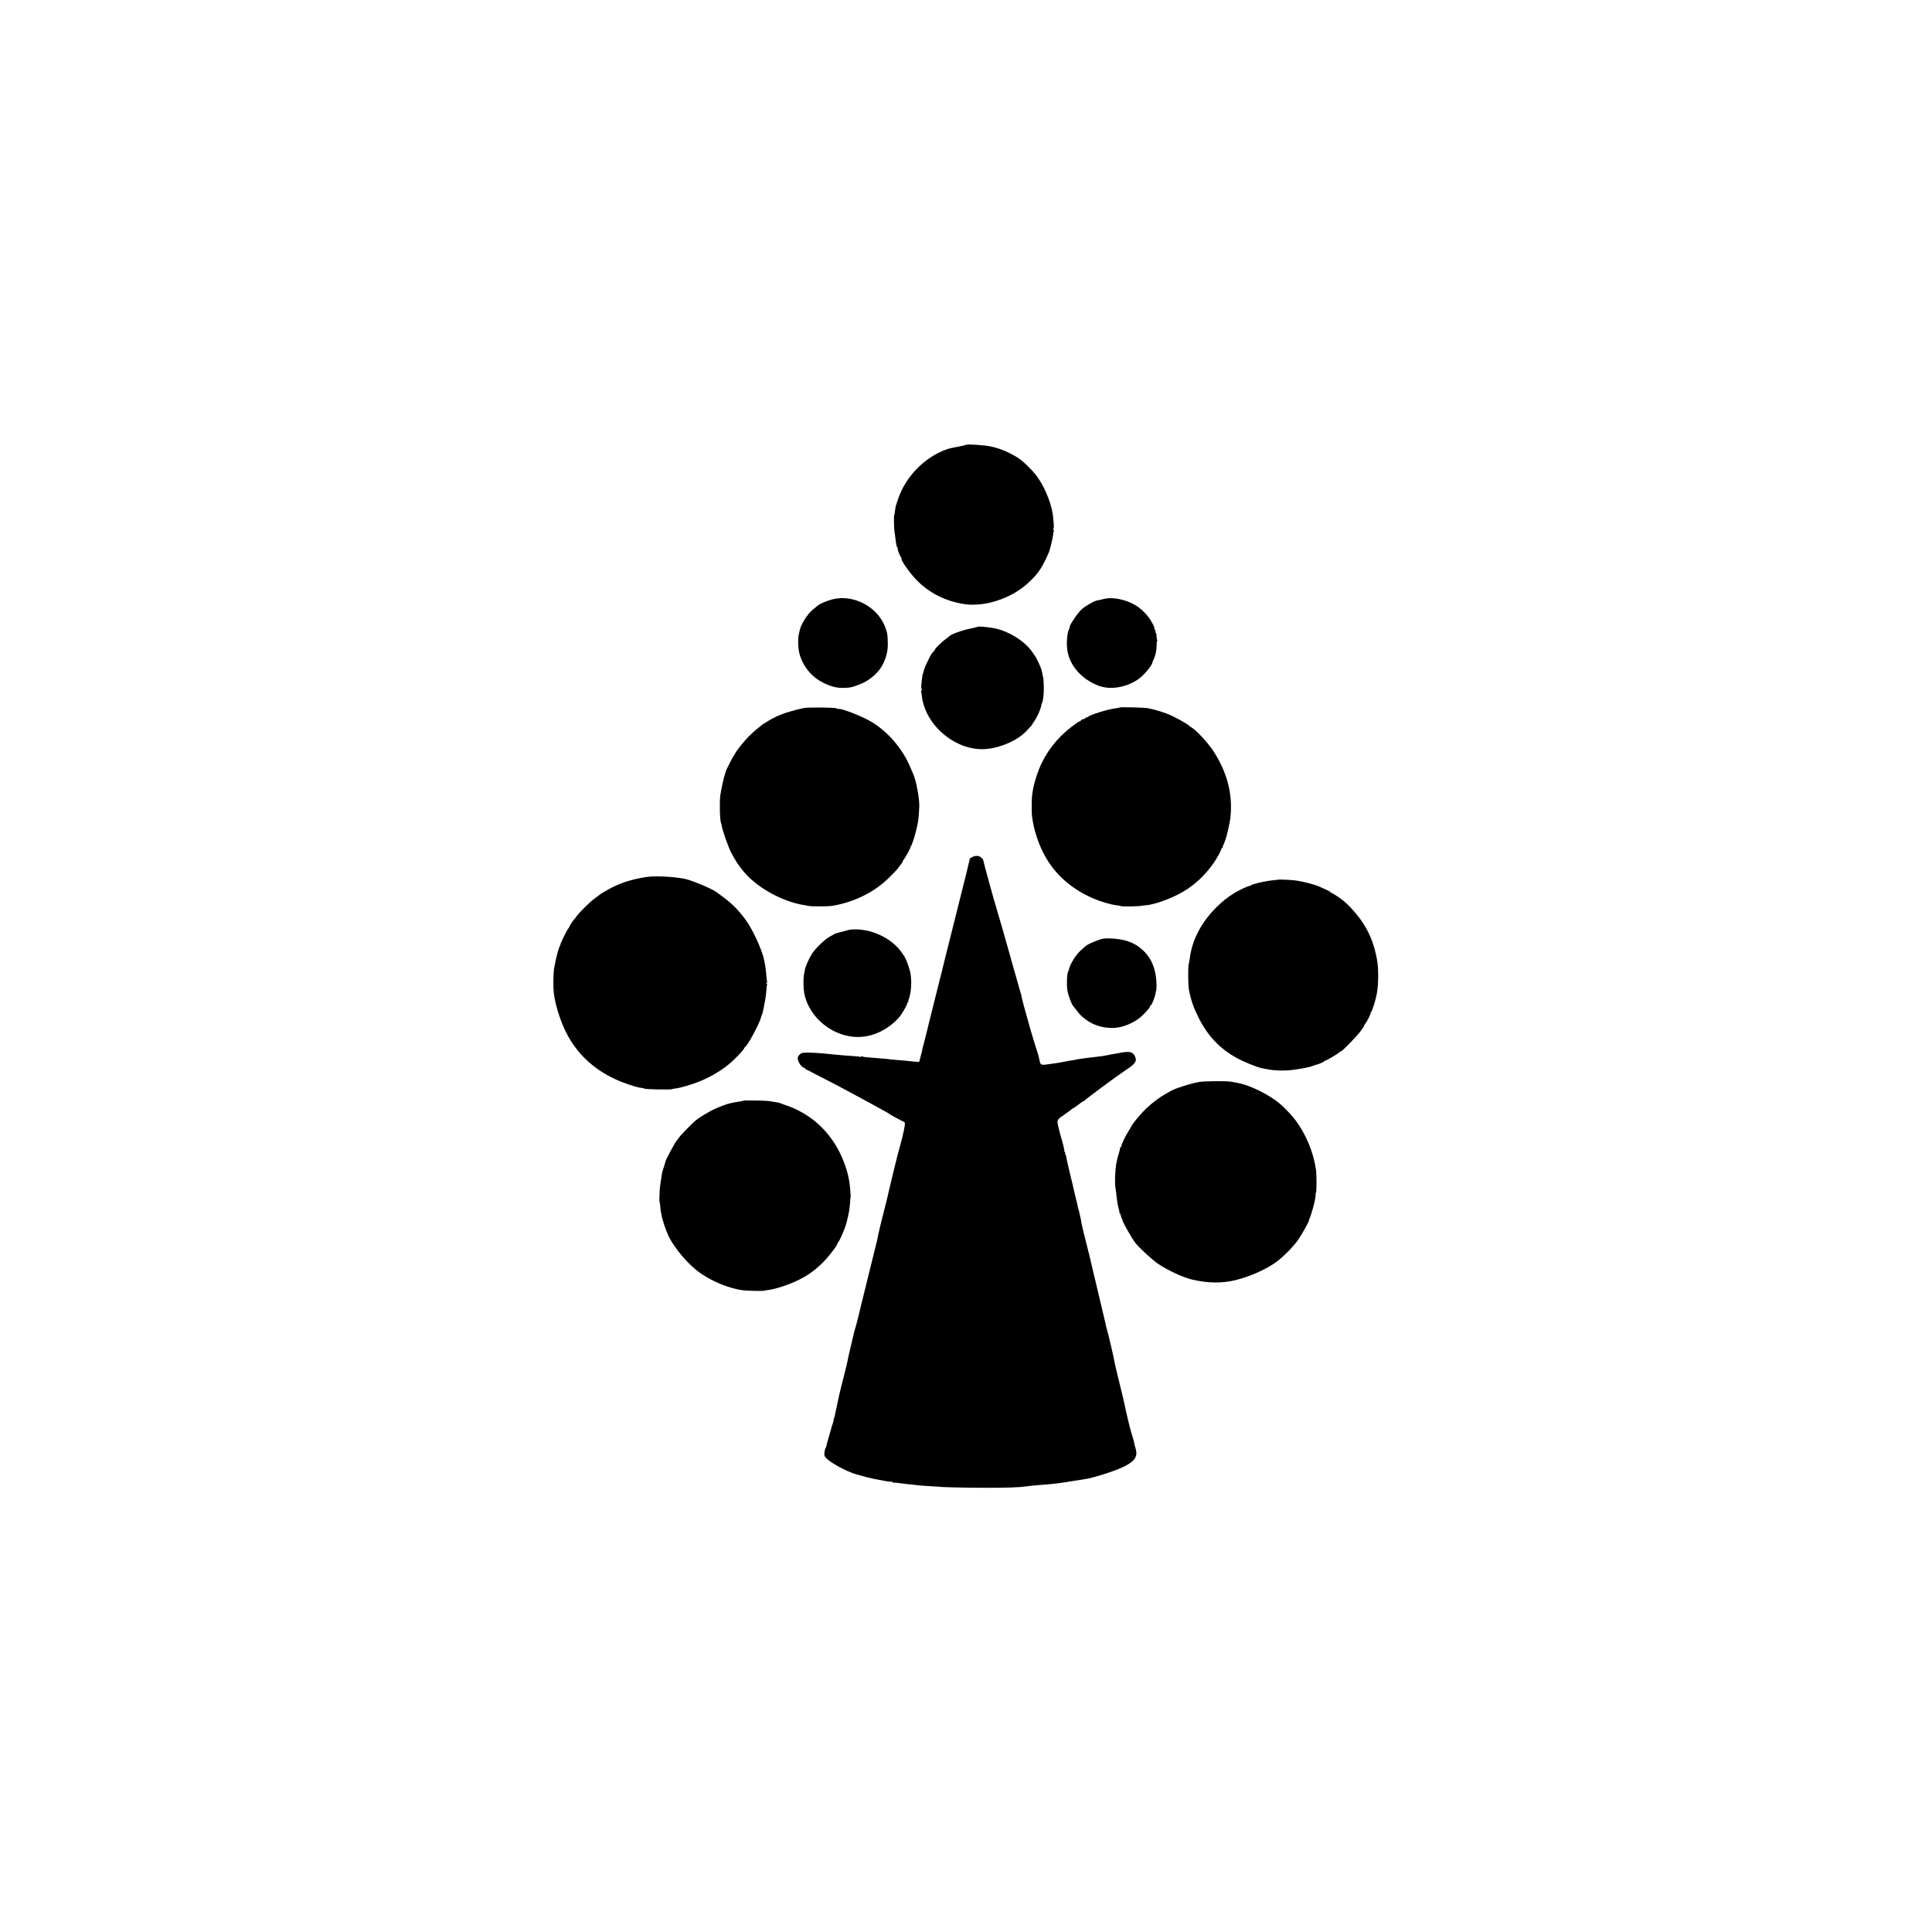 <?xml version="1.0" standalone="no"?>
<!DOCTYPE svg PUBLIC "-//W3C//DTD SVG 20010904//EN"
 "http://www.w3.org/TR/2001/REC-SVG-20010904/DTD/svg10.dtd">
<svg version="1.0" xmlns="http://www.w3.org/2000/svg"
 width="2560pt" height="2560pt" viewBox="0 0 2560 2560"
 preserveAspectRatio="xMidYMid meet">
<g transform="translate(0,2560) scale(0.1,-0.1)"
fill="#000000" stroke="none">
<path d="M12799 19706 c-4 -4 -53 -16 -110 -26 -57 -10 -123 -25 -145 -34
-294 -104 -547 -364 -645 -662 -13 -38 -24 -72 -25 -76 -1 -5 -2 -9 -4 -10 -2
-4 -9 -46 -13 -83 -2 -17 -5 -35 -8 -40 -7 -13 -4 -181 4 -225 4 -19 9 -57 12
-85 9 -80 17 -115 26 -121 5 -3 7 -9 4 -14 -6 -10 35 -112 50 -122 5 -4 7 -8
2 -8 -27 0 106 -193 198 -286 172 -175 384 -281 640 -320 92 -14 232 -5 340
22 212 53 394 153 529 288 69 69 78 80 122 142 49 69 126 228 138 285 3 13 12
49 20 79 8 30 17 77 20 103 3 27 8 53 11 58 4 5 1 9 -6 9 -7 0 -8 4 -2 13 5 6
8 23 7 37 -1 14 -4 57 -7 95 -11 165 -95 387 -207 549 -63 91 -195 220 -276
269 -114 69 -233 118 -350 142 -82 18 -314 32 -325 21z"/>
<path d="M11033 17659 c-81 -20 -167 -57 -203 -87 -14 -12 -42 -36 -64 -54
-71 -59 -153 -191 -170 -273 -4 -16 -9 -41 -12 -55 -12 -51 -10 -167 4 -230
38 -174 162 -331 323 -408 110 -53 176 -69 274 -67 83 2 117 10 219 52 125 50
240 152 294 260 45 89 66 174 66 267 -1 121 -7 159 -38 236 -108 266 -419 427
-693 359z"/>
<path d="M14625 17663 c-27 -7 -61 -15 -75 -17 -14 -2 -26 -5 -27 -6 -2 -2 -6
-3 -10 -5 -37 -10 -143 -74 -181 -109 -57 -52 -179 -236 -156 -236 3 0 -1 -10
-9 -23 -26 -41 -39 -188 -24 -285 31 -203 190 -383 413 -468 153 -58 358 -26
518 80 80 53 193 186 197 233 1 5 7 19 14 33 24 44 41 123 41 188 -1 35 3 62
9 62 7 0 6 3 0 8 -6 4 -10 26 -10 49 0 24 -3 43 -7 43 -5 0 -8 11 -8 25 0 14
-5 25 -11 25 -5 0 -7 5 -4 10 3 6 3 16 -2 23 -4 6 -8 14 -8 17 0 3 -14 30 -32
61 -34 60 -95 128 -158 176 -131 99 -337 150 -470 116z"/>
<path d="M12958 17295 c-2 -2 -57 -15 -122 -29 -100 -21 -237 -72 -256 -96 -3
-3 -27 -22 -55 -42 -46 -34 -135 -121 -135 -133 0 -3 -8 -14 -17 -24 -32 -35
-38 -45 -75 -121 -36 -73 -47 -98 -55 -130 -2 -8 -5 -22 -8 -30 -2 -8 -4 -15
-5 -15 -4 0 -11 -44 -15 -85 -2 -25 -4 -47 -5 -50 -7 -16 -3 -76 5 -82 6 -5 5
-8 -3 -8 -7 0 -11 -4 -8 -9 3 -5 8 -30 10 -57 15 -152 94 -316 212 -440 165
-172 381 -272 589 -271 210 0 479 115 599 255 6 7 23 26 39 42 15 15 27 31 27
35 0 3 11 21 24 38 30 40 73 130 87 182 6 22 10 40 8 40 -1 0 3 9 9 21 15 29
25 124 23 219 -2 73 -7 130 -11 130 -1 0 -3 9 -5 20 -8 48 -17 82 -31 115 -23
53 -58 124 -64 130 -3 3 -18 25 -34 49 -90 140 -292 273 -484 321 -70 17 -235
34 -244 25z"/>
<path d="M10650 16218 c-96 -20 -247 -63 -290 -82 -25 -11 -47 -20 -50 -21
-11 -1 -136 -68 -151 -81 -8 -8 -19 -14 -23 -14 -4 0 -12 -4 -19 -10 -7 -5
-41 -33 -77 -61 -36 -29 -90 -77 -120 -108 -57 -57 -180 -212 -180 -227 0 -4
-6 -15 -14 -23 -7 -9 -28 -45 -46 -81 -18 -36 -39 -77 -46 -92 -8 -15 -14 -29
-14 -30 1 -2 -4 -16 -10 -33 -17 -44 -57 -225 -66 -297 -12 -106 -5 -341 12
-369 2 -3 6 -21 9 -40 11 -62 83 -265 120 -340 33 -65 100 -175 115 -189 3 -3
17 -21 31 -40 167 -223 525 -428 829 -474 19 -3 46 -8 60 -11 33 -7 255 -6
300 1 295 47 568 182 765 379 50 49 100 101 110 115 56 72 75 100 68 100 -4 0
-3 4 3 8 13 8 105 172 97 172 -3 0 -1 6 5 13 20 24 70 187 88 287 2 14 7 38
10 54 5 23 14 142 15 191 2 115 -40 336 -81 430 -5 11 -20 47 -34 80 -105 256
-310 492 -541 623 -120 68 -382 169 -411 158 -6 -2 -15 -2 -18 2 -12 12 -42
14 -221 17 -99 1 -200 -1 -225 -7z"/>
<path d="M14839 16226 c-2 -3 -27 -7 -54 -11 -104 -12 -355 -90 -371 -116 -3
-5 -10 -7 -15 -4 -5 4 -9 2 -9 -3 0 -8 -27 -21 -53 -26 -4 0 -12 -8 -17 -16
-5 -8 -10 -12 -10 -8 0 4 -15 -3 -32 -15 -218 -149 -369 -321 -476 -540 -47
-94 -104 -272 -117 -364 -3 -21 -8 -51 -10 -68 -5 -35 -6 -243 -1 -265 1 -8 6
-37 10 -65 20 -129 72 -290 137 -419 138 -277 365 -483 675 -615 89 -38 223
-77 294 -86 30 -4 58 -9 62 -11 15 -9 283 -4 283 6 0 0 20 3 45 4 144 12 407
115 560 220 25 17 47 33 50 36 3 3 21 17 40 32 85 65 202 194 266 294 51 80
93 161 87 168 -4 3 -1 6 5 6 7 0 12 5 12 11 0 6 6 25 14 42 26 60 36 92 60
197 29 125 37 188 37 295 1 256 -77 504 -235 746 -65 99 -221 270 -276 302
-16 10 -35 23 -42 30 -33 32 -219 133 -300 162 -62 23 -169 55 -198 60 -14 2
-36 7 -50 11 -28 8 -364 17 -371 10z"/>
<path d="M12883 14244 c-18 -9 -33 -19 -33 -23 0 -6 -45 -193 -55 -233 -3 -10
-7 -26 -9 -35 -2 -10 -14 -56 -26 -103 -12 -47 -23 -92 -25 -100 -2 -8 -13
-53 -25 -100 -12 -47 -23 -92 -25 -100 -2 -8 -35 -143 -75 -300 -39 -157 -74
-293 -76 -302 -8 -35 -13 -54 -34 -138 -11 -47 -23 -92 -24 -100 -2 -8 -12
-44 -21 -80 -9 -36 -18 -72 -20 -80 -2 -8 -44 -179 -95 -380 -50 -201 -93
-373 -95 -383 -2 -10 -7 -27 -10 -37 -6 -19 -13 -47 -21 -90 -3 -14 -12 -49
-20 -78 l-15 -54 -81 7 c-45 4 -89 8 -97 10 -9 1 -61 6 -116 10 -55 4 -102 8
-105 10 -3 1 -48 6 -100 10 -52 4 -115 9 -140 11 -25 3 -58 6 -75 7 -16 1 -36
6 -42 10 -8 5 -13 4 -13 -3 0 -6 -5 -8 -11 -5 -6 4 -39 9 -73 10 -66 4 -178
13 -261 21 -218 23 -333 30 -417 25 -35 -1 -78 -41 -78 -71 0 -41 39 -108 71
-122 16 -7 29 -16 29 -19 0 -4 15 -12 33 -20 17 -7 34 -15 37 -18 3 -3 61 -34
130 -68 69 -35 166 -85 215 -111 50 -27 129 -69 178 -95 124 -66 346 -187 477
-260 19 -10 40 -23 45 -27 17 -14 119 -70 155 -87 19 -8 40 -19 46 -24 14 -11
-10 -133 -61 -319 -20 -69 -37 -135 -39 -145 -2 -11 -9 -40 -16 -65 -7 -25
-13 -52 -15 -60 -2 -8 -19 -80 -39 -160 -32 -132 -62 -260 -71 -301 -2 -8 -17
-69 -34 -135 -31 -116 -77 -311 -86 -367 -3 -15 -41 -170 -85 -345 -89 -358
-170 -687 -176 -717 -2 -11 -13 -51 -24 -90 -12 -38 -23 -79 -25 -90 -2 -11
-13 -58 -25 -105 -11 -47 -23 -96 -26 -110 -3 -14 -9 -41 -14 -60 -5 -19 -12
-53 -16 -75 -3 -22 -22 -101 -41 -175 -40 -156 -70 -278 -77 -312 -2 -13 -14
-68 -26 -123 -12 -55 -24 -110 -26 -122 -2 -12 -9 -34 -14 -48 -5 -14 -7 -25
-5 -25 3 0 -1 -17 -9 -37 -8 -21 -26 -83 -41 -138 -15 -55 -30 -107 -33 -115
-3 -8 -7 -26 -9 -40 -2 -13 -8 -29 -13 -35 -5 -6 -12 -31 -15 -56 -5 -40 -3
-50 20 -77 51 -60 278 -184 400 -217 17 -5 32 -9 35 -10 67 -20 153 -41 200
-51 91 -18 120 -23 160 -30 25 -4 55 -7 68 -7 12 -1 22 -4 22 -8 0 -4 7 -6 16
-5 9 1 40 -1 68 -6 28 -4 80 -10 116 -14 36 -3 77 -7 92 -10 34 -5 138 -14
243 -19 44 -3 80 -5 80 -5 0 -6 369 -14 620 -14 291 0 439 5 535 19 59 8 122
14 200 20 165 12 239 21 418 51 81 13 161 26 177 28 17 3 39 7 50 10 165 41
359 108 455 156 134 68 176 131 151 223 -7 23 -14 49 -16 57 -2 8 -4 17 -5 20
-1 3 -2 8 -1 12 0 3 -8 33 -18 65 -26 80 -65 235 -96 378 -15 66 -28 127 -30
135 -2 8 -8 38 -15 65 -6 28 -31 129 -55 225 -24 96 -46 192 -49 212 -10 64
-89 400 -103 438 -3 8 -7 22 -8 30 -1 8 -5 26 -8 40 -48 201 -148 621 -152
640 -2 8 -13 56 -25 105 -12 50 -24 100 -26 113 -2 12 -23 93 -45 180 -44 168
-67 268 -74 317 -2 16 -4 30 -5 30 -2 0 -6 19 -15 64 -3 19 -8 37 -10 41 -2 3
-6 17 -9 31 -7 36 -12 56 -35 149 -12 47 -23 94 -25 106 -4 21 -35 153 -52
219 -1 6 -5 21 -8 35 -3 14 -13 57 -22 95 -9 39 -17 78 -17 88 -1 9 -5 17 -10
17 -4 0 -5 5 -2 10 4 6 1 17 -5 25 -7 8 -10 15 -8 15 6 0 -11 74 -42 180 -12
41 -29 107 -38 147 -19 86 -20 84 97 165 42 28 78 56 79 60 2 4 8 8 13 8 5 0
39 23 74 50 35 28 69 50 74 50 5 0 11 3 13 8 6 13 429 326 535 396 143 93 164
126 128 196 -29 56 -75 64 -215 35 -14 -3 -40 -7 -59 -10 -18 -2 -41 -7 -50
-9 -9 -3 -32 -7 -51 -10 -19 -3 -44 -7 -55 -10 -11 -2 -51 -7 -89 -11 -38 -4
-79 -8 -90 -10 -18 -3 -70 -10 -141 -20 -11 -1 -20 -3 -20 -4 0 -1 -16 -4 -35
-7 -19 -2 -69 -11 -110 -19 -75 -15 -86 -17 -215 -35 -121 -17 -119 -19 -138
85 -2 11 -6 27 -9 35 -11 30 -87 277 -106 345 -70 247 -112 404 -116 430 -2
17 -5 30 -6 30 -1 0 -3 7 -5 15 -5 18 -36 126 -64 225 -28 95 -58 203 -86 305
-55 196 -129 453 -161 560 -47 151 -184 650 -184 667 0 8 -12 25 -26 38 -31
29 -74 32 -121 9z"/>
<path d="M8555 13978 c-172 -28 -311 -70 -435 -132 -72 -36 -169 -94 -180
-106 -3 -4 -26 -21 -51 -38 -55 -37 -202 -180 -244 -237 -17 -22 -32 -42 -36
-45 -13 -12 -69 -99 -69 -108 0 -6 -4 -12 -9 -14 -9 -3 -101 -188 -105 -210
-1 -7 -4 -17 -7 -23 -16 -27 -47 -138 -64 -230 -2 -11 -6 -33 -10 -50 -14 -65
-17 -265 -6 -351 25 -188 108 -428 202 -588 142 -240 337 -416 603 -542 114
-54 287 -112 348 -118 19 -2 41 -7 48 -11 15 -10 350 -16 365 -7 5 3 25 7 44
9 57 5 220 52 324 95 169 69 325 167 439 274 73 69 148 152 148 162 0 6 4 12
8 14 34 13 196 314 218 403 4 17 10 35 14 40 4 6 8 17 8 25 1 8 11 58 22 110
11 52 22 130 24 172 3 43 8 83 12 89 5 8 3 9 -5 4 -10 -6 -11 -3 -2 12 6 11 8
23 5 26 -3 3 -8 35 -10 72 -3 57 -10 109 -28 201 -23 116 -122 344 -211 484
-83 131 -203 260 -329 351 -44 32 -85 63 -91 67 -57 44 -328 158 -422 177
-152 31 -405 42 -518 23z"/>
<path d="M16937 13944 c-1 -1 -31 -5 -67 -8 -100 -9 -276 -49 -294 -67 -6 -5
-16 -9 -23 -9 -19 0 -133 -54 -196 -93 -90 -54 -159 -109 -242 -192 -198 -197
-321 -435 -350 -674 -3 -25 -10 -63 -15 -85 -9 -39 -7 -274 3 -326 26 -138 59
-234 127 -371 118 -238 275 -407 495 -531 98 -56 283 -131 350 -143 11 -2 47
-9 79 -15 86 -17 209 -20 306 -9 127 15 246 38 287 56 20 8 45 17 56 18 27 6
97 38 97 45 0 4 6 7 13 7 13 0 165 89 185 110 7 7 17 13 21 13 17 0 210 199
260 267 29 40 51 74 49 77 -2 2 4 12 13 22 22 26 81 144 71 144 -4 0 -2 4 4 8
15 10 62 158 78 247 23 127 24 339 1 455 -35 182 -81 308 -163 445 -67 113
-193 259 -289 336 -43 34 -142 99 -152 99 -6 0 -11 4 -11 8 0 5 -24 19 -52 31
-29 12 -61 27 -72 32 -62 34 -255 84 -362 95 -76 7 -203 12 -207 8z"/>
<path d="M11235 13275 c-22 -7 -71 -20 -110 -29 -38 -10 -72 -21 -75 -25 -3
-3 -27 -18 -54 -31 -62 -31 -193 -158 -239 -231 -37 -58 -84 -166 -92 -209 -3
-14 -8 -45 -13 -70 -10 -59 -7 -185 7 -252 51 -244 254 -459 506 -537 203 -63
407 -31 595 94 74 50 139 111 181 171 44 65 89 150 82 158 -3 3 0 6 7 6 7 0
11 3 7 6 -3 3 -2 17 3 30 34 87 43 223 25 343 -7 45 -46 162 -68 203 -89 164
-235 281 -435 347 -110 36 -255 47 -327 26z"/>
<path d="M14555 13144 c-85 -30 -146 -59 -172 -82 -72 -62 -92 -82 -120 -119
-39 -48 -91 -145 -97 -179 -3 -13 -7 -28 -11 -33 -17 -29 -24 -169 -12 -253 9
-60 56 -187 77 -208 3 -3 24 -30 47 -60 43 -56 61 -75 123 -121 97 -73 223
-112 355 -110 110 2 228 44 339 120 51 35 156 148 156 168 0 7 4 13 9 13 9 0
35 58 56 128 7 23 11 42 8 42 -3 0 -1 6 4 13 11 14 10 126 -1 202 -24 154 -80
262 -184 355 -105 93 -230 137 -412 145 -82 3 -105 1 -165 -21z"/>
<path d="M15895 11264 c-111 -17 -346 -93 -390 -125 -5 -4 -32 -19 -60 -34
-74 -41 -178 -118 -252 -188 -59 -56 -162 -175 -188 -218 -75 -124 -97 -164
-123 -221 -17 -37 -28 -69 -24 -72 3 -3 -1 -6 -8 -6 -7 0 -11 -2 -8 -5 3 -3
-5 -40 -18 -82 -13 -41 -23 -78 -22 -82 0 -3 -1 -9 -2 -13 -21 -65 -33 -287
-19 -362 4 -23 10 -68 13 -101 10 -86 16 -124 31 -177 7 -25 11 -49 8 -52 -4
-3 0 -6 7 -6 7 0 10 -3 7 -7 -4 -3 -2 -12 4 -20 6 -7 8 -13 4 -13 -4 0 0 -11
9 -25 9 -14 14 -25 11 -25 -13 0 122 -239 170 -300 56 -71 226 -226 304 -279
134 -89 330 -179 452 -207 213 -49 397 -50 580 -4 183 47 365 127 508 222 97
65 253 221 318 318 53 80 147 250 138 250 -3 0 1 12 9 28 12 24 49 146 62 205
12 54 21 117 16 117 -2 0 0 6 5 13 10 13 10 244 0 312 -35 233 -133 468 -273
654 -53 71 -158 179 -224 232 -140 110 -365 222 -514 254 -66 14 -83 17 -106
21 -61 12 -350 10 -425 -2z"/>
<path d="M9848 11015 c-2 -3 -33 -9 -69 -14 -112 -17 -164 -33 -291 -87 -68
-29 -206 -110 -262 -154 -43 -33 -204 -197 -226 -230 -13 -19 -27 -37 -30 -40
-20 -17 -147 -252 -152 -280 -1 -7 -4 -18 -24 -80 -10 -30 -19 -59 -20 -65
-11 -64 -32 -208 -33 -235 -5 -96 -5 -160 -1 -160 3 0 6 -21 8 -48 2 -43 8
-87 12 -87 1 0 3 -13 5 -30 8 -61 58 -210 97 -290 86 -172 270 -384 428 -492
161 -109 372 -194 545 -219 63 -9 287 -13 300 -5 5 3 26 6 45 8 61 5 191 43
300 87 179 74 299 153 426 280 82 83 194 230 194 255 0 5 3 11 8 13 9 4 64
124 87 188 38 108 64 239 70 350 2 30 4 57 5 60 2 3 2 7 2 10 -11 200 -33 308
-95 465 -94 240 -250 442 -448 580 -93 66 -200 121 -299 154 -36 12 -74 26
-85 31 -19 9 -34 12 -155 30 -57 8 -334 12 -342 5z"/>
</g>
</svg>
